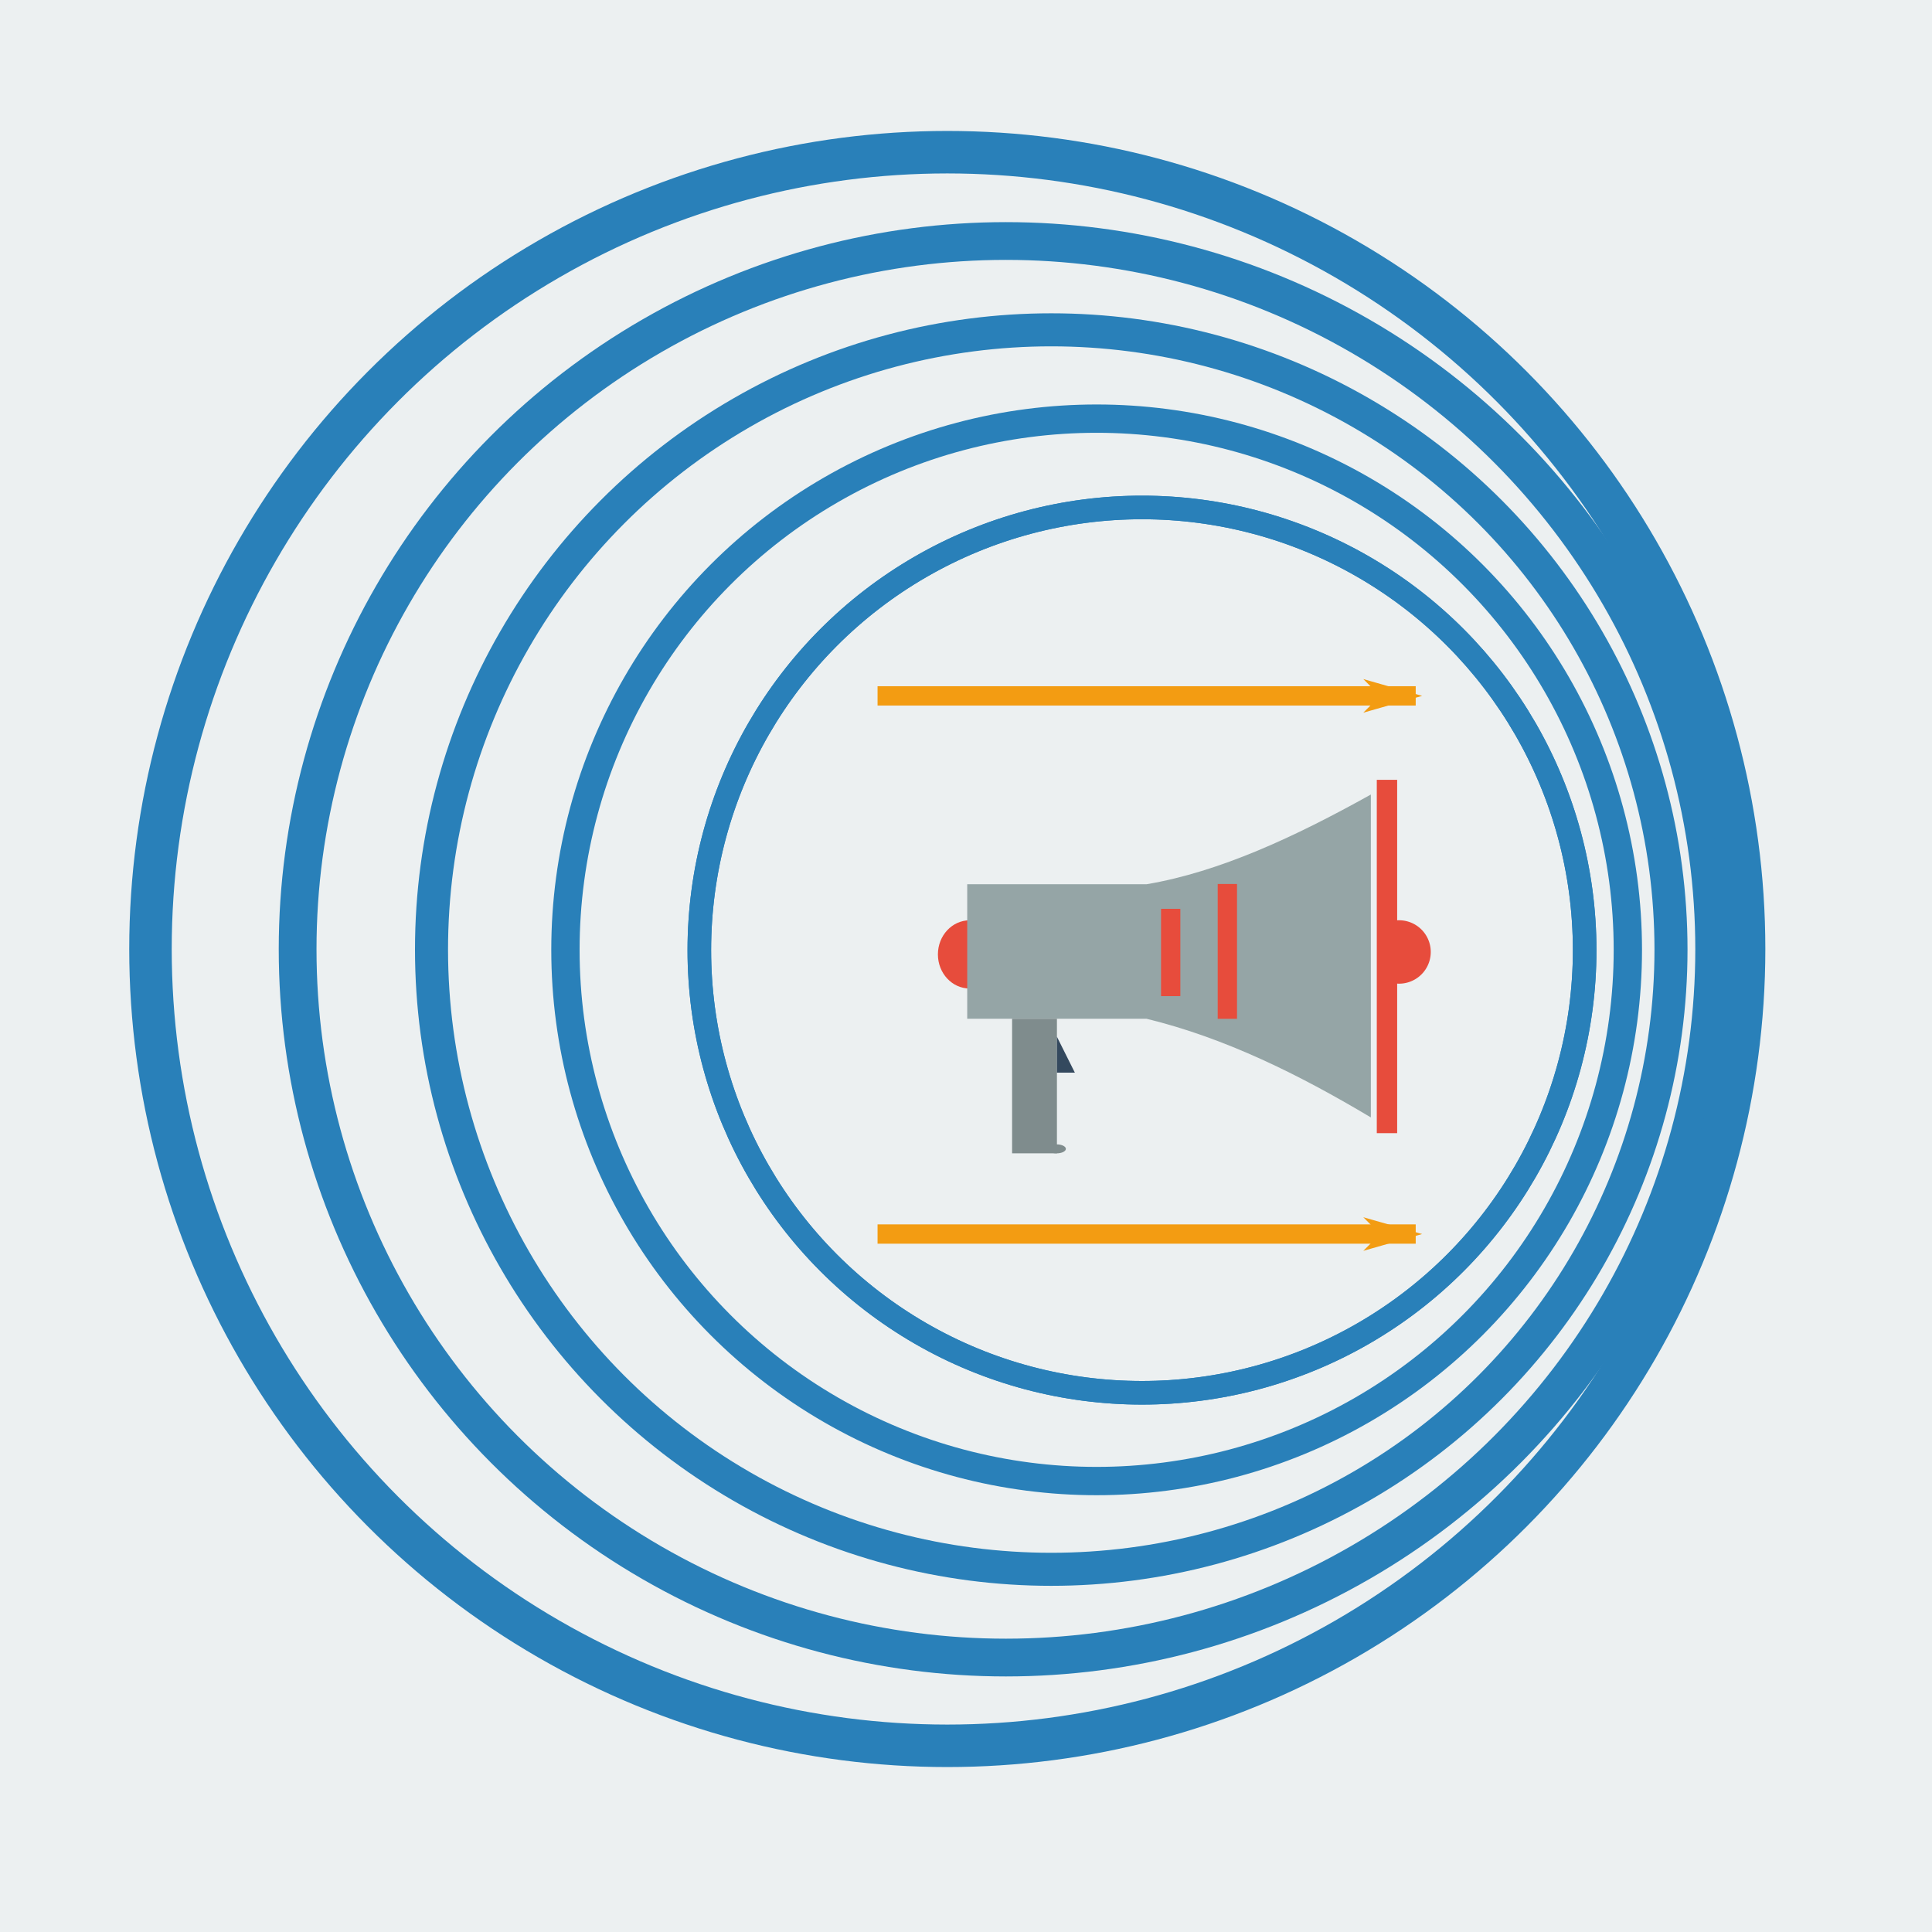<?xml version="1.0" encoding="UTF-8" standalone="no"?>
<!-- Created with Inkscape (http://www.inkscape.org/) -->

<svg
   xmlns:dc="http://purl.org/dc/elements/1.1/"
   xmlns:cc="http://creativecommons.org/ns#"
   xmlns:rdf="http://www.w3.org/1999/02/22-rdf-syntax-ns#"
   xmlns:svg="http://www.w3.org/2000/svg"
   xmlns="http://www.w3.org/2000/svg"
   xmlns:xlink="http://www.w3.org/1999/xlink"
   xmlns:sodipodi="http://sodipodi.sourceforge.net/DTD/sodipodi-0.dtd"
   xmlns:inkscape="http://www.inkscape.org/namespaces/inkscape"
   width="200"
   height="200"
   viewBox="0 0 52.917 52.917"
   version="1.1"
   id="svg8"
   inkscape:version="0.92.3 (2405546, 2018-03-11)"
   sodipodi:docname="icono.svg">
  <defs
     id="defs2">
    <marker
       inkscape:isstock="true"
       style="overflow:visible;"
       id="marker3309"
       refX="0.0"
       refY="0.0"
       orient="auto"
       inkscape:stockid="Arrow1Lend">
      <path
         transform="scale(0.8) rotate(180) translate(12.5,0)"
         style="fill-rule:evenodd;stroke:#f39c12;stroke-width:1pt;stroke-opacity:1;fill:#f39c12;fill-opacity:1"
         d="M 0.0,0.0 L 5.0,-5.0 L -12.5,0.0 L 5.0,5.0 L 0.0,0.0 z "
         id="path3307" />
    </marker>
    <marker
       inkscape:stockid="Arrow1Lend"
       orient="auto"
       refY="0.0"
       refX="0.0"
       id="Arrow1Lend"
       style="overflow:visible;"
       inkscape:isstock="true"
       inkscape:collect="always">
      <path
         id="path2864"
         d="M 0.0,0.0 L 5.0,-5.0 L -12.5,0.0 L 5.0,5.0 L 0.0,0.0 z "
         style="fill-rule:evenodd;stroke:#f39c12;stroke-width:1pt;stroke-opacity:1;fill:#f39c12;fill-opacity:1"
         transform="scale(0.8) rotate(180) translate(12.5,0)" />
    </marker>
    <filter
       inkscape:collect="always"
       style="color-interpolation-filters:sRGB"
       id="filter2747"
       x="-0.012"
       width="1.024"
       y="-0.012"
       height="1.024">
      <feGaussianBlur
         inkscape:collect="always"
         stdDeviation="0.099"
         id="feGaussianBlur2749" />
    </filter>
  </defs>
  <sodipodi:namedview
     id="base"
     pagecolor="#ffffff"
     bordercolor="#666666"
     borderopacity="1.0"
     inkscape:pageopacity="0.0"
     inkscape:pageshadow="2"
     inkscape:zoom="2.8"
     inkscape:cx="56.07016"
     inkscape:cy="102.52221"
     inkscape:document-units="mm"
     inkscape:current-layer="layer1"
     showgrid="true"
     units="px"
     inkscape:window-width="1366"
     inkscape:window-height="745"
     inkscape:window-x="-8"
     inkscape:window-y="-8"
     inkscape:window-maximized="1"
     inkscape:snap-global="false">
    <inkscape:grid
       type="xygrid"
       id="grid2719" />
  </sodipodi:namedview>
  <g
     inkscape:label="Capa 1"
     inkscape:groupmode="layer"
     id="layer1"
     transform="translate(0,-244.083)">
    <rect
       style="fill:#ecf0f1;fill-opacity:1;fill-rule:evenodd;stroke:none;stroke-width:2.16;stroke-linejoin:miter;stroke-miterlimit:4;stroke-dasharray:none;stroke-dashoffset:0;stroke-opacity:1"
       id="rect815"
       width="52.917"
       height="52.917"
       x="2.5687237e-008"
       y="244.083" />
    <ellipse
       style="opacity:1;vector-effect:none;fill:#e74c3c;fill-opacity:1;fill-rule:evenodd;stroke:none;stroke-width:0.601;stroke-linecap:butt;stroke-linejoin:miter;stroke-miterlimit:4;stroke-dasharray:none;stroke-dashoffset:0;stroke-opacity:1"
       id="path2727"
       cx="26.558"
       cy="270.224"
       rx="0.869"
       ry="0.934" />
    <path
       style="fill:#95a5a6;fill-opacity:1;stroke:none;stroke-width:0.246px;stroke-linecap:butt;stroke-linejoin:miter;stroke-opacity:1"
       d="m 26.492,268.302 h 4.913 c 1.999,-0.338 4.06,-1.296 6.142,-2.457 v 8.844 c -1.977,-1.181 -4,-2.18 -6.142,-2.702 H 26.492 Z"
       id="path2721"
       inkscape:connector-curvature="0"
       sodipodi:nodetypes="ccccccc" />
    <path
       style="fill:#7f8c8d;fill-opacity:1;stroke:none;stroke-width:0.246px;stroke-linecap:butt;stroke-linejoin:miter;stroke-opacity:1"
       d="m 27.721,271.987 v 3.685 h 1.228 v -3.685 z"
       id="path2723"
       inkscape:connector-curvature="0" />
    <ellipse
       style="opacity:1;vector-effect:none;fill:#7f8c8d;fill-opacity:1;fill-rule:evenodd;stroke:none;stroke-width:0.707;stroke-linecap:butt;stroke-linejoin:miter;stroke-miterlimit:4;stroke-dasharray:none;stroke-dashoffset:0;stroke-opacity:1"
       id="path2729"
       cx="28.94"
       cy="275.55"
       rx="0.254"
       ry="0.123" />
    <path
       style="fill:#34495e;fill-opacity:1;stroke:none;stroke-width:0.246px;stroke-linecap:butt;stroke-linejoin:miter;stroke-opacity:1"
       d="m 28.949,272.479 v 0.983 h 0.491 z"
       id="path2731"
       inkscape:connector-curvature="0" />
    <rect
       style="opacity:1;vector-effect:none;fill:#e74c3c;fill-opacity:1;fill-rule:evenodd;stroke:none;stroke-width:0.491;stroke-linecap:butt;stroke-linejoin:miter;stroke-miterlimit:4;stroke-dasharray:none;stroke-dashoffset:0;stroke-opacity:1"
       id="rect2733"
       width="0.558"
       height="9.678"
       x="37.71"
       y="265.442"
       ry="0.279"
       rx="0" />
    <path
       style="opacity:1;vector-effect:none;fill:#e74c3c;fill-opacity:1;fill-rule:evenodd;stroke:none;stroke-width:0.491;stroke-linecap:butt;stroke-linejoin:miter;stroke-miterlimit:4;stroke-dasharray:none;stroke-dashoffset:0;stroke-opacity:1"
       id="path2737"
       sodipodi:type="arc"
       sodipodi:cx="38.319687"
       sodipodi:cy="270.15741"
       sodipodi:rx="0.8685798"
       sodipodi:ry="0.8685798"
       sodipodi:start="4.1050906"
       sodipodi:end="2.1035953"
       d="m 37.824,269.444 a 0.869,0.869 0 0 1 1.131,0.121 0.869,0.869 0 0 1 0.042,1.136 0.869,0.869 0 0 1 -1.119,0.204"
       sodipodi:open="true" />
    <path
       style="fill:none;stroke:#e74c3c;stroke-width:0.491;stroke-linecap:butt;stroke-linejoin:miter;stroke-miterlimit:4;stroke-dasharray:none;stroke-opacity:1"
       d="m 32.065,268.977 v 2.389"
       id="path2739"
       inkscape:connector-curvature="0" />
    <path
       inkscape:connector-curvature="0"
       id="path2741"
       d="m 32.065,268.977 v 2.389"
       style="fill:none;stroke:#e74c3c;stroke-width:0.529;stroke-linecap:butt;stroke-linejoin:miter;stroke-miterlimit:4;stroke-dasharray:none;stroke-opacity:1" />
    <path
       style="fill:none;stroke:#e74c3c;stroke-width:0.529;stroke-linecap:butt;stroke-linejoin:miter;stroke-miterlimit:4;stroke-dasharray:none;stroke-opacity:1"
       d="m 33.617,268.295 v 3.693"
       id="path2743"
       inkscape:connector-curvature="0"
       sodipodi:nodetypes="cc" />
    <circle
       style="opacity:1;vector-effect:none;fill:none;fill-opacity:1;fill-rule:evenodd;stroke:#2980b9;stroke-width:0.529;stroke-linecap:butt;stroke-linejoin:miter;stroke-miterlimit:4;stroke-dasharray:none;stroke-dashoffset:0;stroke-opacity:1;filter:url(#filter2747)"
       id="path2745"
       r="9.922"
       cy="268.557"
       cx="23.68"
       transform="matrix(1.222,0,0,1.222,2.342,-58.07)"
       inkscape:tile-cx="23.680207"
       inkscape:tile-cy="24.473954"
       inkscape:tile-w="26.745595"
       inkscape:tile-h="26.745595"
       inkscape:tile-x0="10.30741"
       inkscape:tile-y0="11.101157" />
    <use
       x="0"
       y="0"
       inkscape:tiled-clone-of="#path2745"
       xlink:href="#path2745"
       id="use2849"
       width="100%"
       height="100%" />
    <use
       x="0"
       y="0"
       inkscape:tiled-clone-of="#path2745"
       xlink:href="#path2745"
       transform="matrix(1.2,0,0,1.2,-7.498,-54.029)"
       id="use2851"
       width="100%"
       height="100%" />
    <use
       x="0"
       y="0"
       inkscape:tiled-clone-of="#path2745"
       xlink:href="#path2745"
       transform="matrix(1.4,0,0,1.4,-14.997,-108.058)"
       id="use2853"
       width="100%"
       height="100%" />
    <use
       x="0"
       y="0"
       inkscape:tiled-clone-of="#path2745"
       xlink:href="#path2745"
       transform="matrix(1.6,0,0,1.6,-22.495,-162.087)"
       id="use2855"
       width="100%"
       height="100%" />
    <use
       x="0"
       y="0"
       inkscape:tiled-clone-of="#path2745"
       xlink:href="#path2745"
       transform="matrix(1.8,0,0,1.8,-30.356,-216.116)"
       id="use2857"
       width="100%"
       height="100%" />
    <path
       style="fill:none;stroke:#f39c12;stroke-width:0.529;stroke-linecap:butt;stroke-linejoin:miter;stroke-miterlimit:4;stroke-dasharray:none;stroke-opacity:1;marker-end:url(#Arrow1Lend)"
       d="M 24.036,277.883 H 38.776"
       id="path2859"
       inkscape:connector-curvature="0"
       sodipodi:nodetypes="cc" />
    <path
       sodipodi:nodetypes="cc"
       inkscape:connector-curvature="0"
       id="path3305"
       d="M 24.036,263.143 H 38.776"
       style="fill:none;stroke:#f39c12;stroke-width:0.529;stroke-linecap:butt;stroke-linejoin:miter;stroke-miterlimit:4;stroke-dasharray:none;stroke-opacity:1;marker-end:url(#marker3309)" />
  </g>
</svg>
